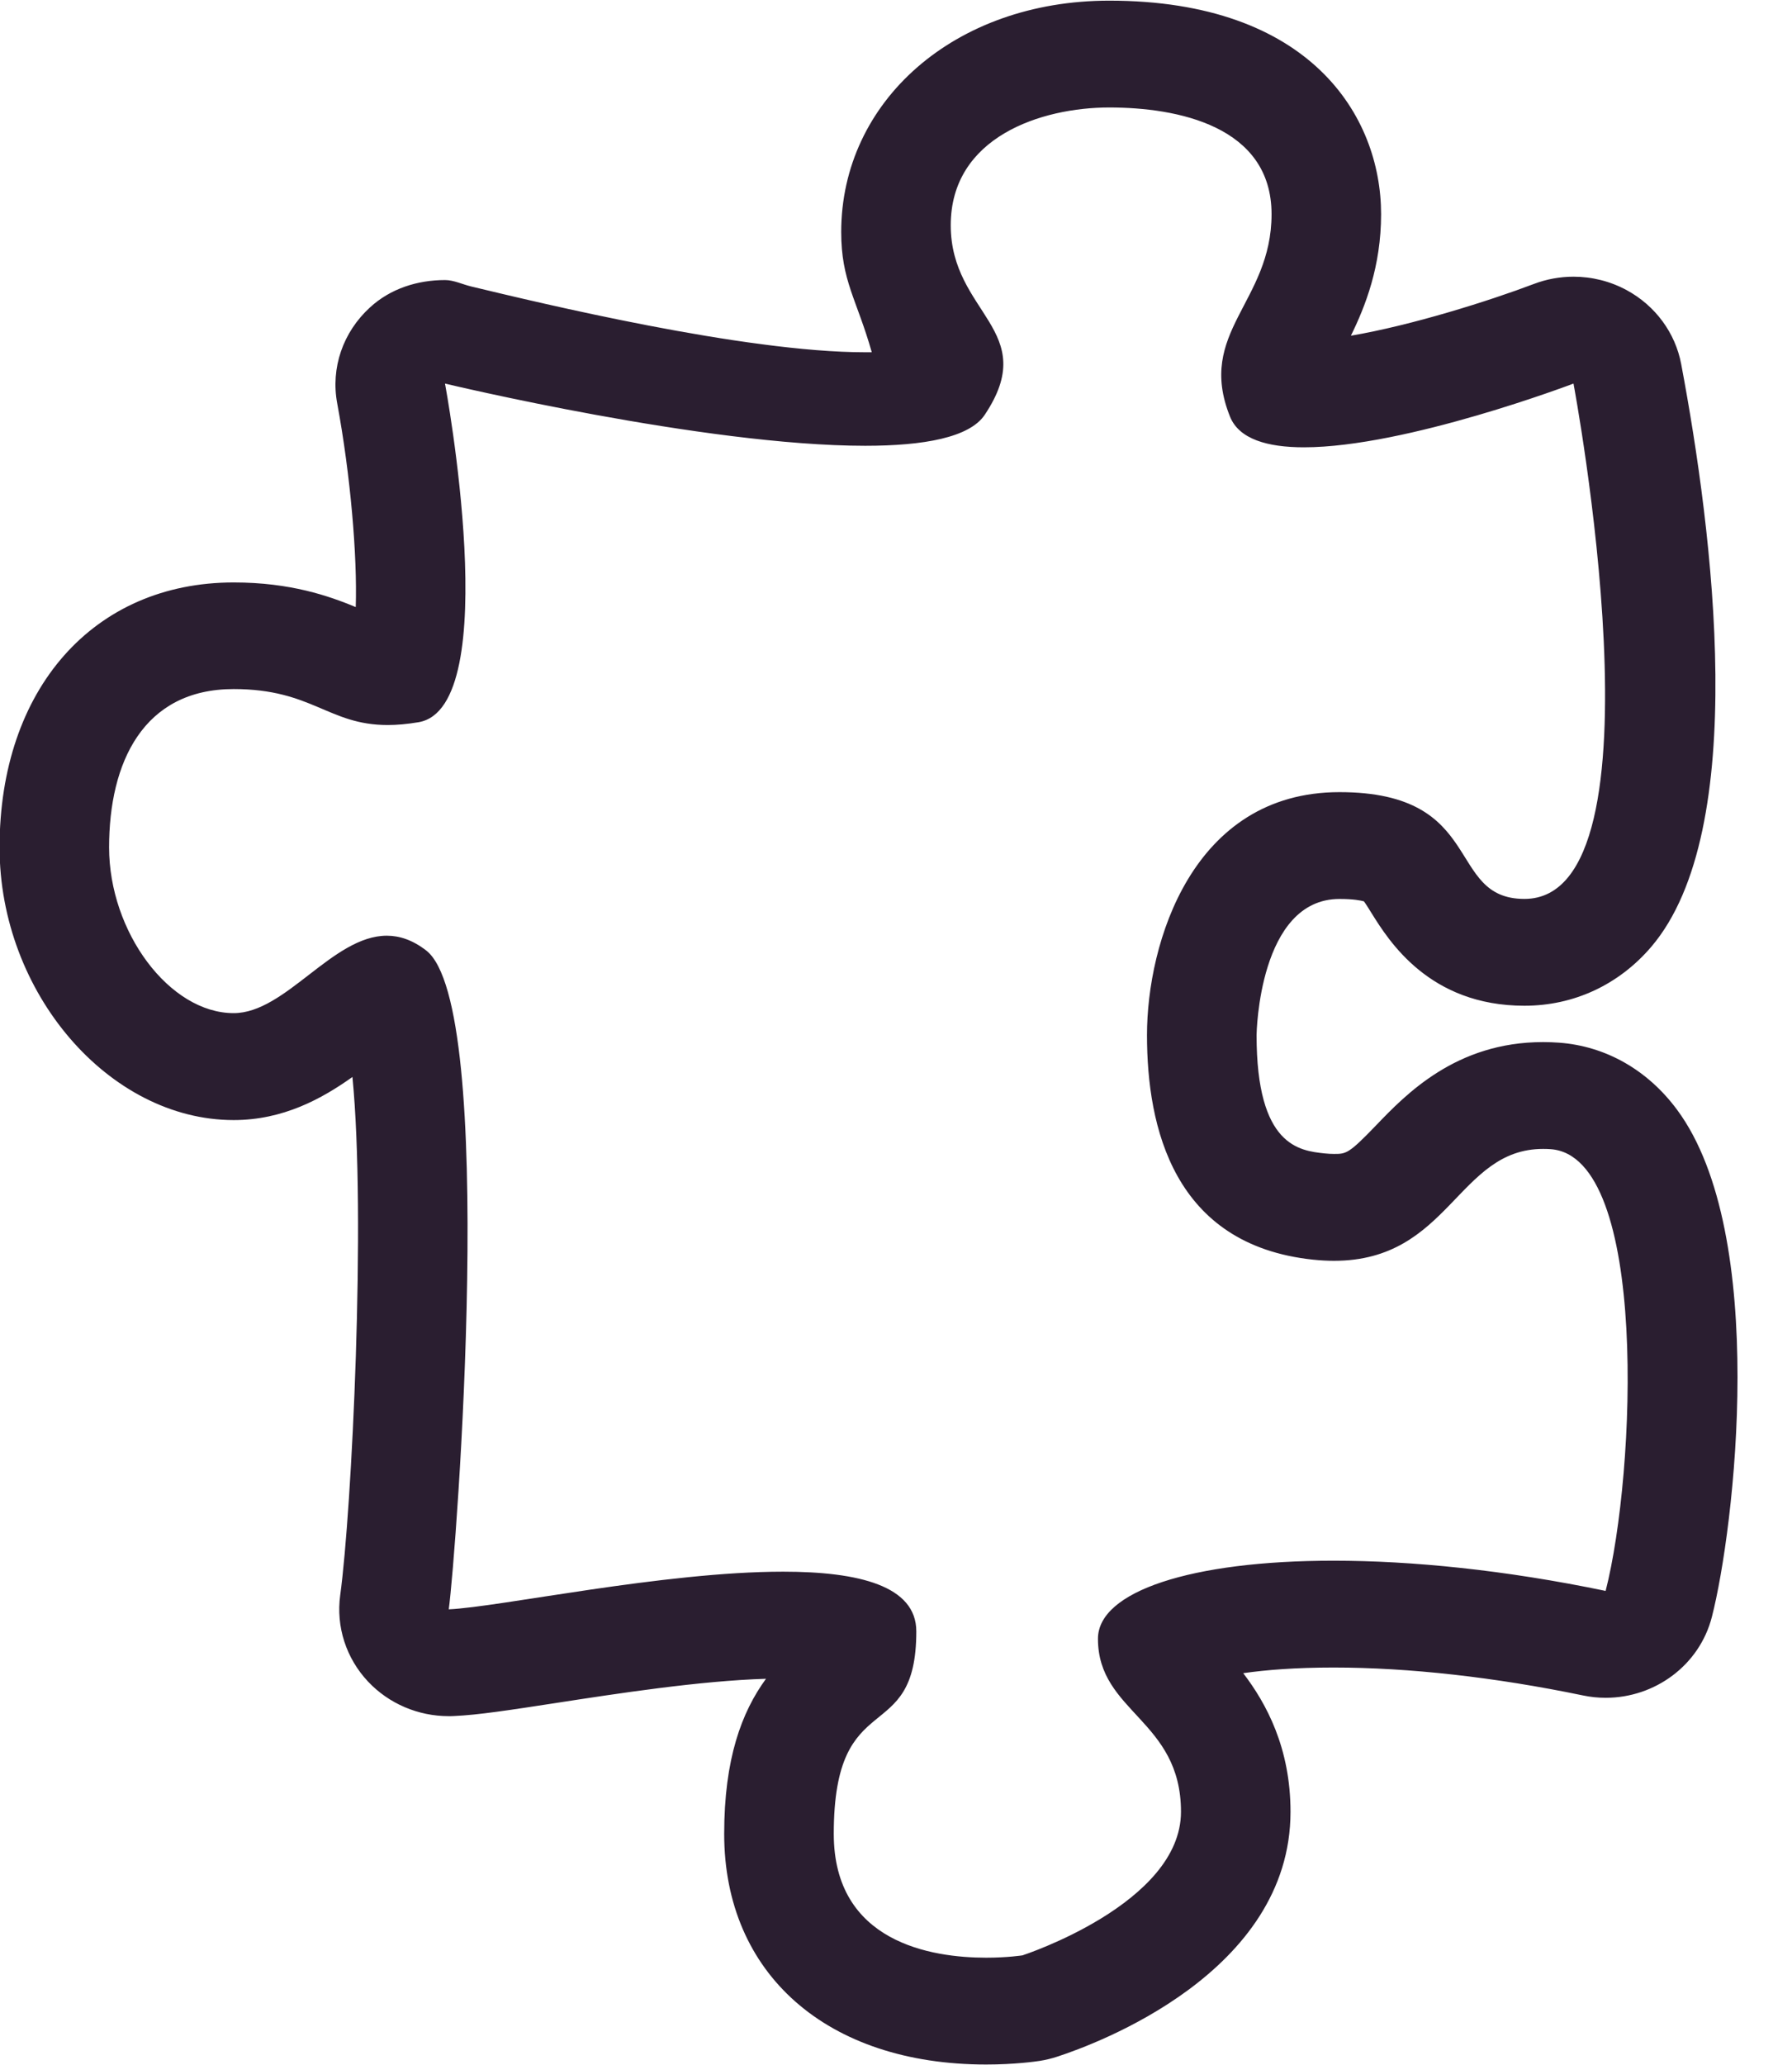 <svg xmlns="http://www.w3.org/2000/svg" xmlns:xlink="http://www.w3.org/1999/xlink" preserveAspectRatio="xMidYMid" width="33" height="38" viewBox="0 0 33 38">
  <defs>
    <style>

      .cls-2 {
        fill: #2a1e30;
      }
    </style>
  </defs>
  <path d="M20.427,1.978 C21.678,1.978 23.416,2.317 23.416,3.942 C23.416,5.568 22.026,6.110 22.651,7.668 C22.817,8.080 23.337,8.232 24.012,8.232 C25.892,8.232 28.976,7.059 28.976,7.059 C28.976,7.059 30.763,16.543 28.073,16.543 C26.613,16.543 27.378,14.578 24.667,14.578 C21.956,14.578 21.122,17.356 21.122,19.049 C21.122,20.743 21.609,22.911 24.180,23.182 C24.316,23.196 24.444,23.203 24.566,23.203 C26.694,23.203 26.840,21.144 28.416,21.144 C28.463,21.144 28.510,21.145 28.559,21.149 C30.366,21.285 30.124,27.110 29.568,29.278 C27.715,28.893 25.999,28.722 24.556,28.722 C21.938,28.722 20.219,29.286 20.219,30.159 C20.219,31.514 21.748,31.649 21.748,33.343 C21.748,35.036 18.829,35.985 18.829,35.985 C18.829,35.985 18.555,36.028 18.161,36.028 C17.152,36.028 15.354,35.747 15.354,33.749 C15.354,30.972 16.874,32.191 16.874,30.023 C16.874,29.184 15.812,28.924 14.422,28.924 C12.223,28.924 9.201,29.575 8.264,29.617 C8.403,28.601 9.168,18.507 7.847,17.491 C7.597,17.298 7.356,17.220 7.123,17.220 C6.126,17.220 5.260,18.645 4.303,18.645 C3.121,18.645 2.009,17.152 2.009,15.594 C2.009,14.036 2.635,12.681 4.303,12.681 C5.749,12.681 6.045,13.343 7.140,13.343 C7.308,13.343 7.495,13.327 7.708,13.291 C9.307,13.020 8.195,7.059 8.195,7.059 C8.195,7.059 12.969,8.204 15.933,8.204 C17.014,8.204 17.855,8.051 18.134,7.634 C19.176,6.076 17.508,5.772 17.508,4.146 C17.508,2.520 19.176,1.978 20.427,1.978 M20.427,0.012 C17.567,0.012 15.491,1.874 15.491,4.269 C15.491,5.172 15.775,5.500 16.054,6.483 C16.015,6.483 15.975,6.483 15.933,6.483 C13.702,6.483 9.939,5.575 8.677,5.272 C8.518,5.234 8.356,5.154 8.196,5.154 C7.688,5.154 7.192,5.310 6.814,5.657 C6.315,6.113 6.088,6.769 6.210,7.425 C6.455,8.747 6.581,10.232 6.551,11.172 C6.059,10.969 5.353,10.719 4.303,10.719 C1.724,10.719 -0.008,12.678 -0.008,15.596 C-0.008,18.269 2.006,20.613 4.303,20.613 C5.217,20.613 5.929,20.219 6.490,19.820 C6.743,22.383 6.479,27.792 6.265,29.357 C6.186,29.935 6.373,30.516 6.777,30.946 C7.160,31.353 7.700,31.583 8.264,31.583 C8.295,31.583 8.325,31.583 8.356,31.581 C8.801,31.562 9.403,31.469 10.236,31.341 C11.371,31.166 12.890,30.932 14.106,30.895 C13.657,31.509 13.336,32.370 13.336,33.749 C13.336,36.328 15.230,37.994 18.161,37.994 C18.689,37.994 19.075,37.938 19.148,37.927 C19.256,37.910 19.363,37.884 19.467,37.850 C20.185,37.617 23.765,36.304 23.765,33.343 C23.765,32.168 23.320,31.349 22.894,30.792 C23.313,30.732 23.861,30.688 24.556,30.688 C25.945,30.688 27.532,30.866 29.147,31.201 C29.289,31.231 29.430,31.245 29.570,31.245 C30.476,31.245 31.297,30.646 31.525,29.755 C31.938,28.144 32.583,22.720 30.885,20.425 C30.343,19.692 29.572,19.253 28.714,19.189 C28.612,19.181 28.513,19.178 28.416,19.178 C26.813,19.177 25.889,20.139 25.337,20.714 C24.835,21.236 24.789,21.236 24.566,21.236 C24.513,21.236 24.457,21.233 24.397,21.227 C23.927,21.177 23.140,21.094 23.140,19.049 C23.140,19.024 23.181,16.544 24.667,16.544 C24.925,16.544 25.061,16.572 25.117,16.588 C25.155,16.639 25.213,16.733 25.258,16.806 C25.576,17.315 26.320,18.509 28.073,18.509 C28.981,18.509 29.810,18.124 30.407,17.426 C32.242,15.280 31.541,9.787 30.960,6.703 C30.852,6.126 30.484,5.627 29.958,5.341 C29.655,5.176 29.316,5.092 28.976,5.092 C28.728,5.092 28.479,5.137 28.243,5.227 C27.423,5.538 25.987,5.990 24.877,6.178 C25.142,5.639 25.433,4.904 25.433,3.942 C25.433,2.129 24.122,0.012 20.427,0.012 C20.427,0.012 20.427,0.012 20.427,0.012 Z" id="path-1" class="cls-2" fill-rule="evenodd"/>
</svg>
